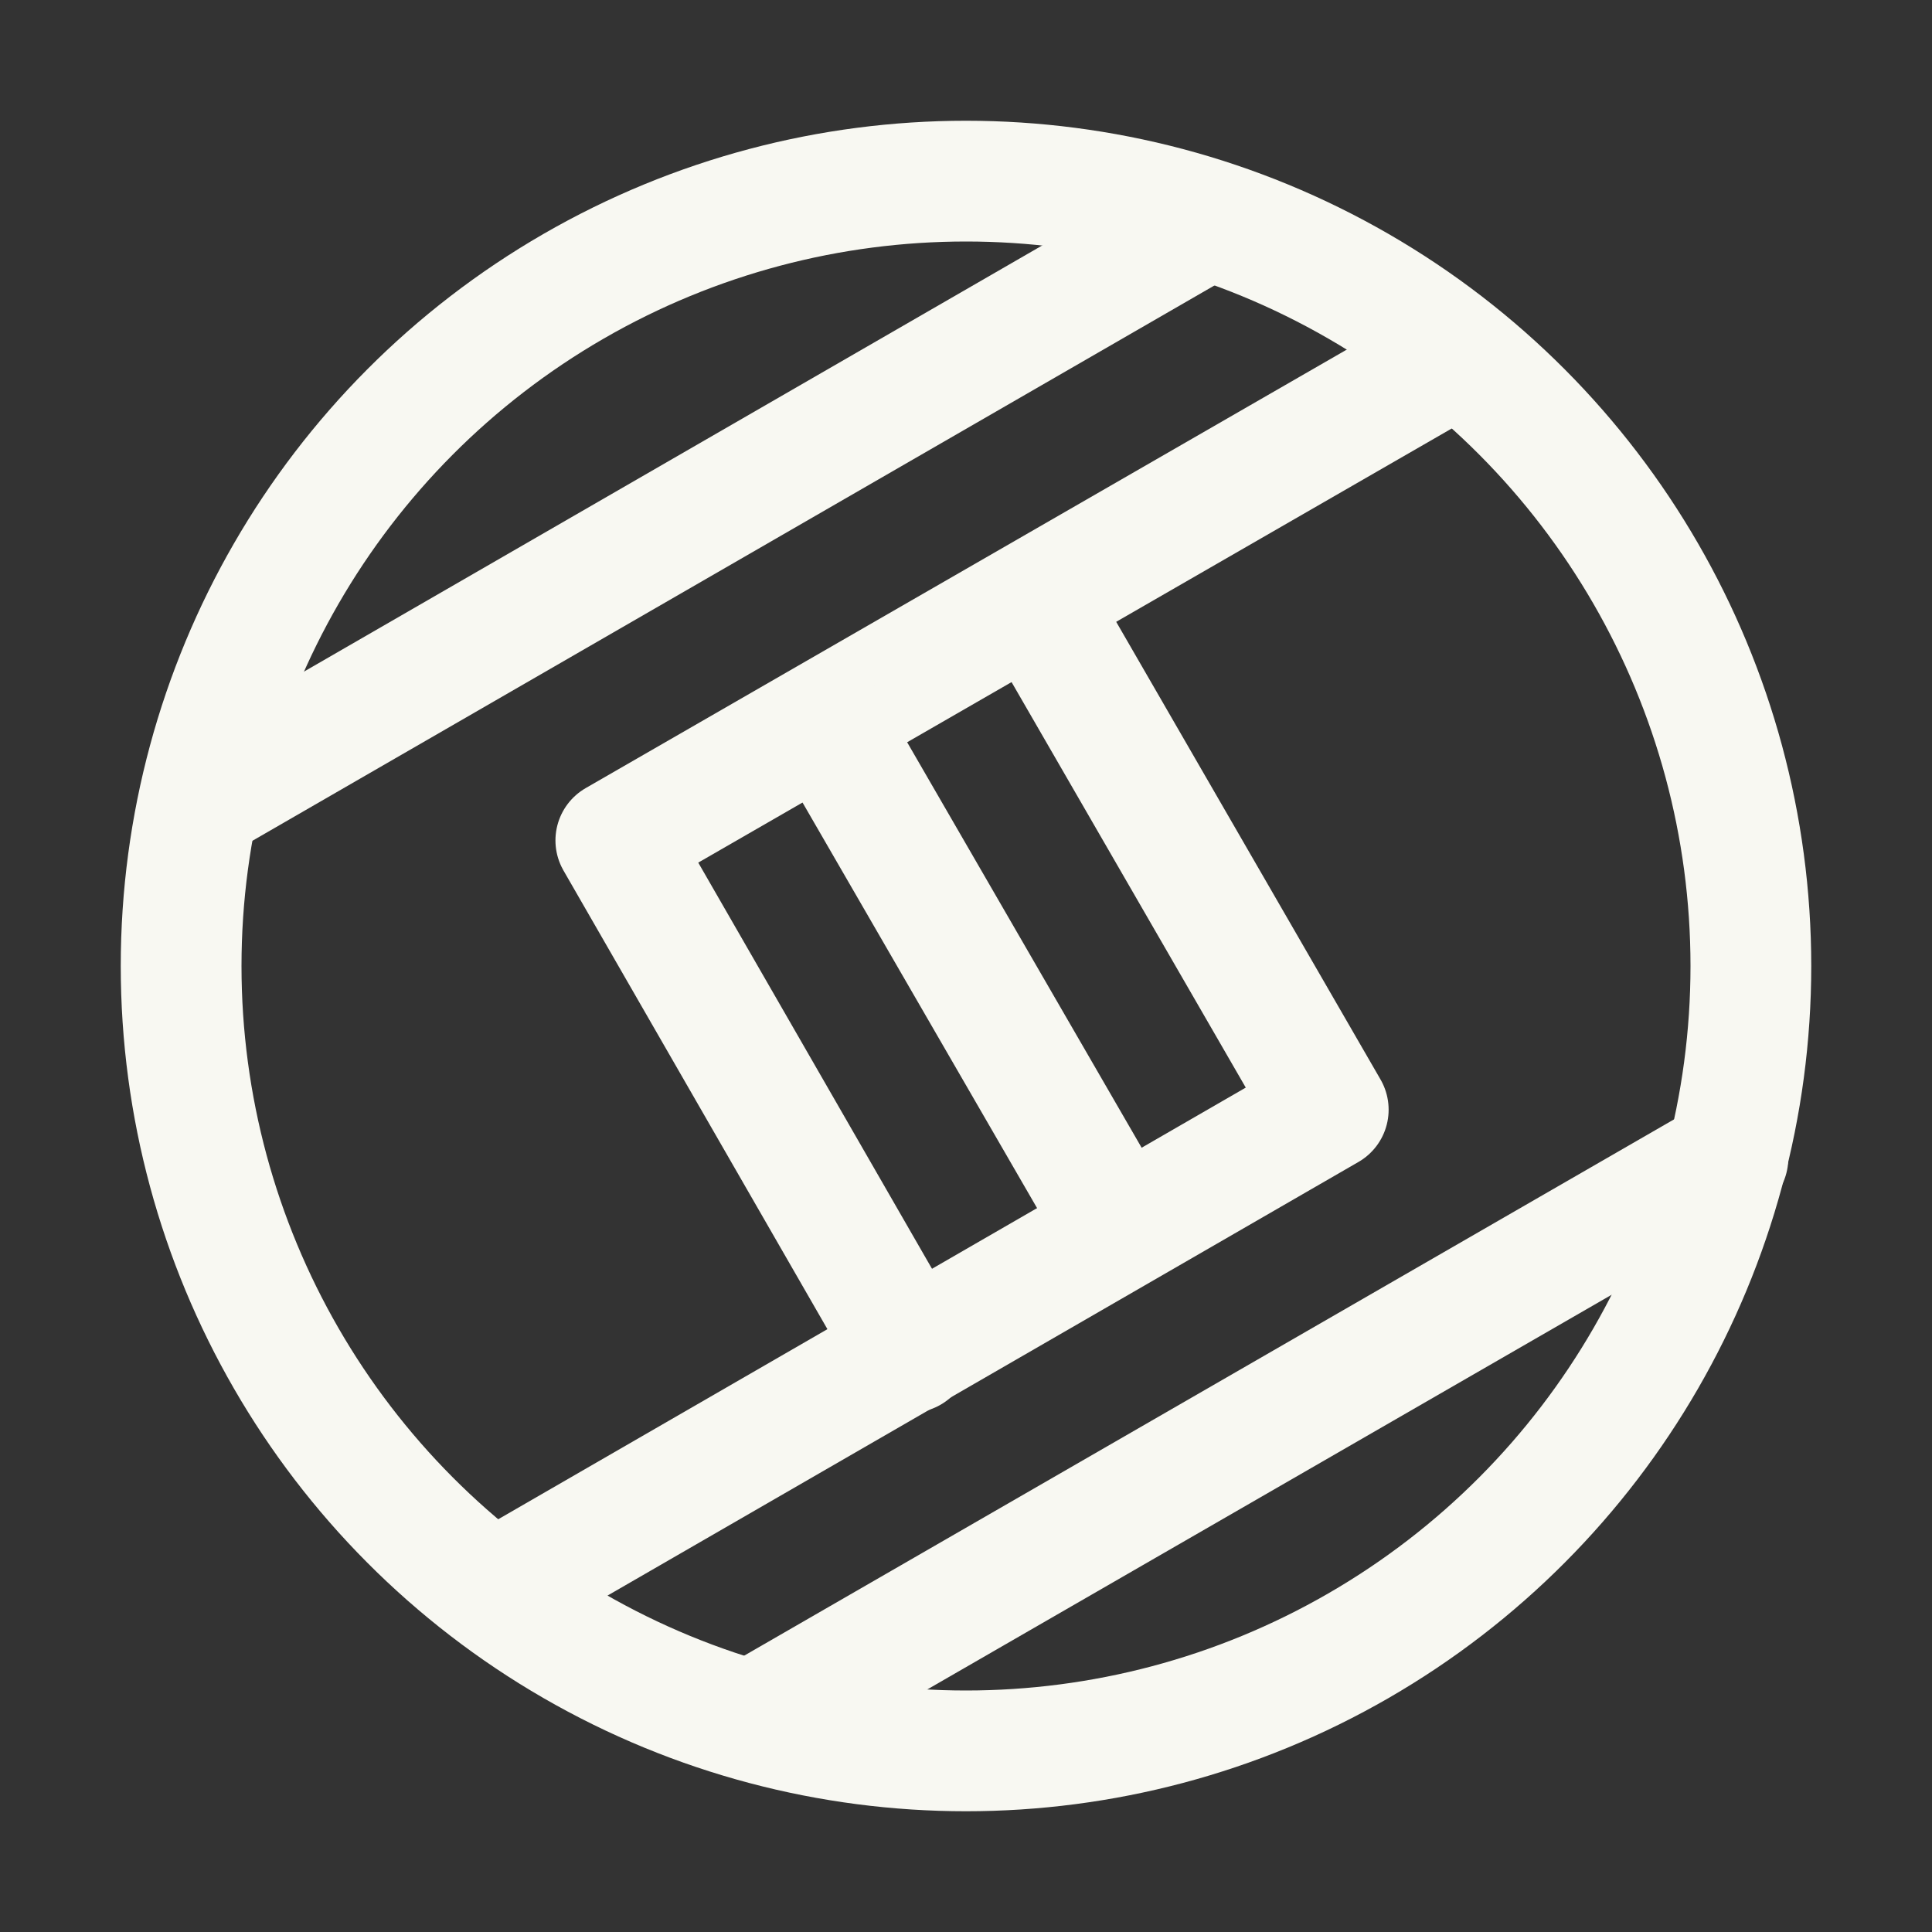<svg xmlns="http://www.w3.org/2000/svg" width="16" height="16"><rect width="100%" height="100%" fill="#333333" stroke="none"/><g fill="none" fill-rule="evenodd" stroke="#F8F8F2"><path stroke-linecap="round" stroke-linejoin="round" d="m6.23 14.25 8.08-4.66M4.09 13.18 11 9.19 8.58 5"/><path stroke-linecap="round" stroke-linejoin="round" d="M7.54 11.2 5.1 6.96l6.96-4.01"/><circle cx="8" cy="8" r="6.5" stroke-linecap="round" stroke-linejoin="round"/><path stroke-linecap="round" stroke-linejoin="round" d="M1.65 6.64 10 1.82"/><path stroke-linecap="square" d="m6.85 6 2.4 4.15"/></g></svg>